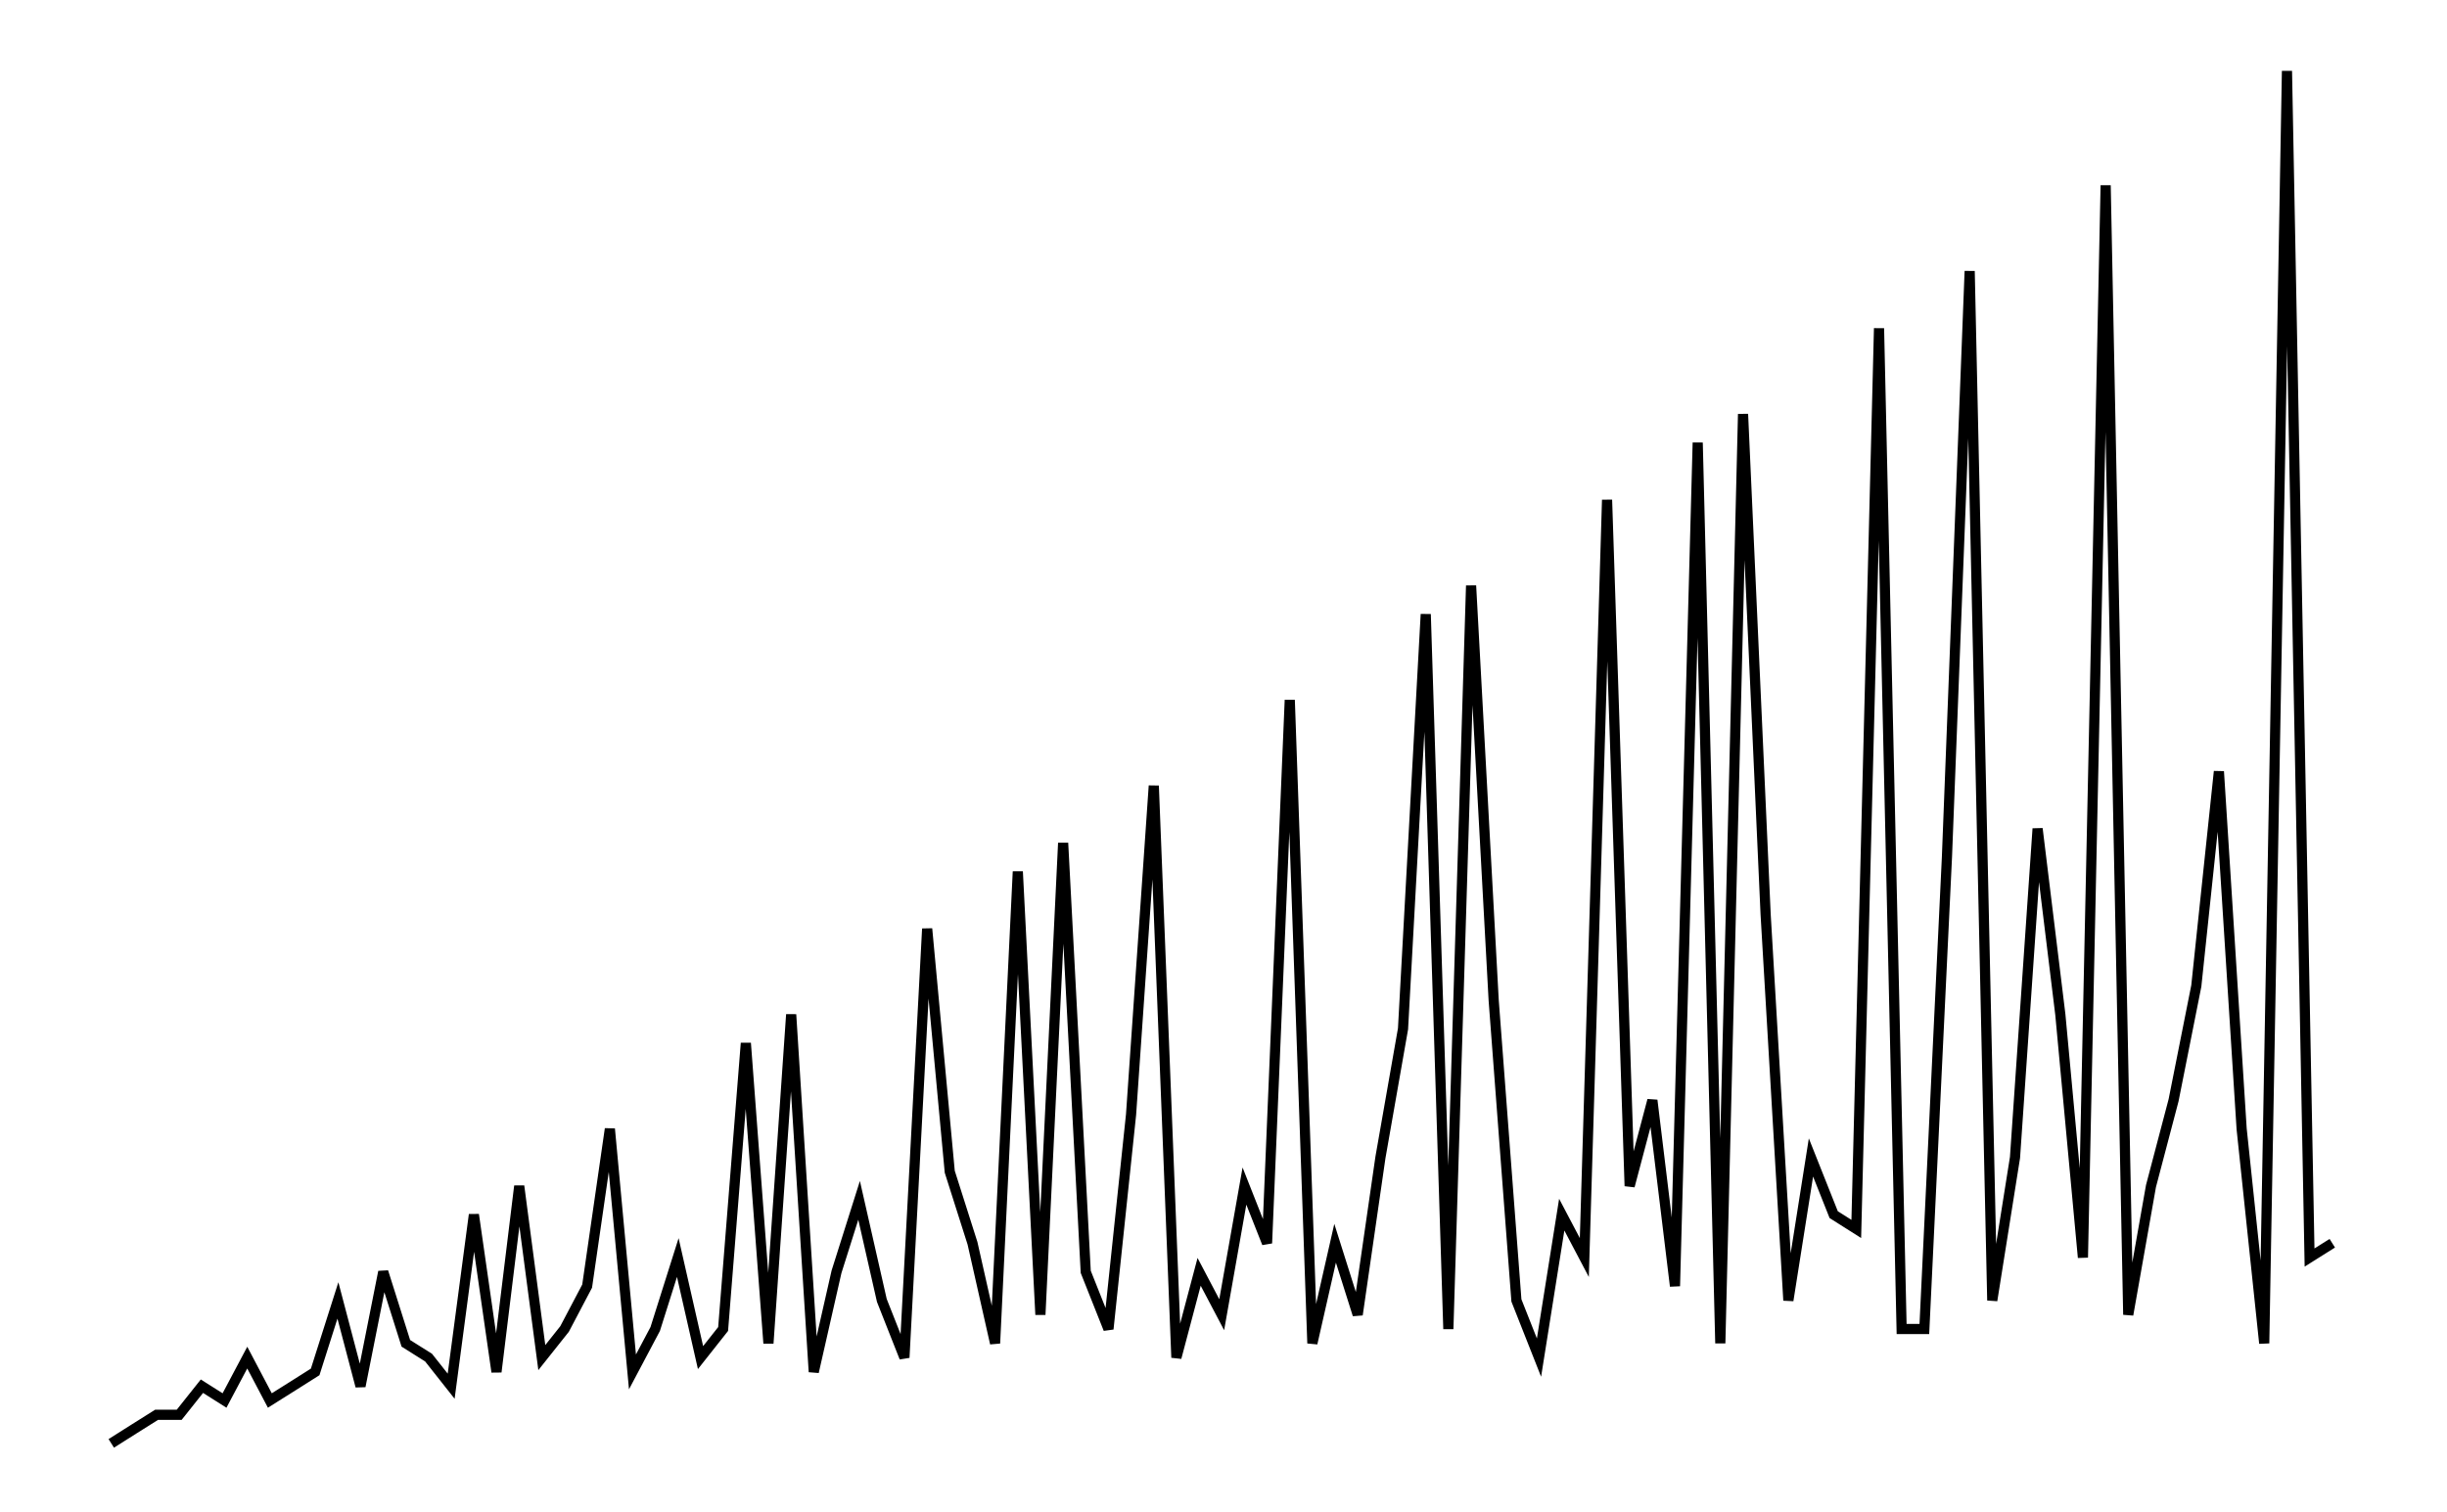 <svg xmlns="http://www.w3.org/2000/svg" width="161.80" height="100.00" viewBox="-3.35 -3.96 171.80 110.00">
<g fill="none" stroke="black" stroke-width="0.48%" transform="translate(0, 102.08) scale(1.04, -1.04)">
<polyline points="1.59,1.00 3.17,2.00 4.76,3.00 6.34,3.00 7.93,5.00 9.51,4.00 11.10,7.00 12.68,4.00 14.27,5.00 15.85,6.00 17.44,11.00 19.02,5.00 20.61,13.00 22.19,8.00 23.78,7.00 25.36,5.00 26.95,17.00 28.53,6.00 30.12,19.00 31.70,7.00 33.29,9.00 34.87,12.00 36.46,23.00 38.04,6.00 39.63,9.00 41.21,14.00 42.80,7.00 44.38,9.00 45.97,29.00 47.55,8.00 49.14,31.00 50.72,6.00 52.31,13.00 53.89,18.00 55.48,11.00 57.06,7.00 58.65,37.00 60.23,20.00 61.82,15.00 63.40,8.00 64.99,41.00 66.57,10.00 68.16,43.00 69.74,13.00 71.33,9.00 72.91,24.00 74.50,47.00 76.08,7.00 77.67,13.00 79.25,10.00 80.84,19.00 82.42,15.00 84.01,53.00 85.59,8.00 87.18,15.00 88.76,10.00 90.35,21.00 91.93,30.00 93.52,59.00 95.10,9.00 96.69,61.00 98.27,32.00 99.86,11.00 101.44,7.00 103.03,17.00 104.61,14.00 106.20,67.00 107.78,19.00 109.37,25.00 110.95,12.00 112.54,71.00 114.12,8.00 115.71,73.00 117.29,38.00 118.88,11.00 120.46,21.00 122.05,17.00 123.63,16.00 125.22,79.00 126.80,9.00 128.39,9.00 129.97,42.00 131.56,83.00 133.14,11.00 134.73,21.00 136.31,44.00 137.90,31.00 139.48,14.00 141.07,89.00 142.65,10.00 144.24,19.00 145.82,25.00 147.41,33.00 148.99,48.00 150.58,23.00 152.16,8.00 153.75,97.00 155.33,14.00 156.92,15.00" />
</g>
</svg>